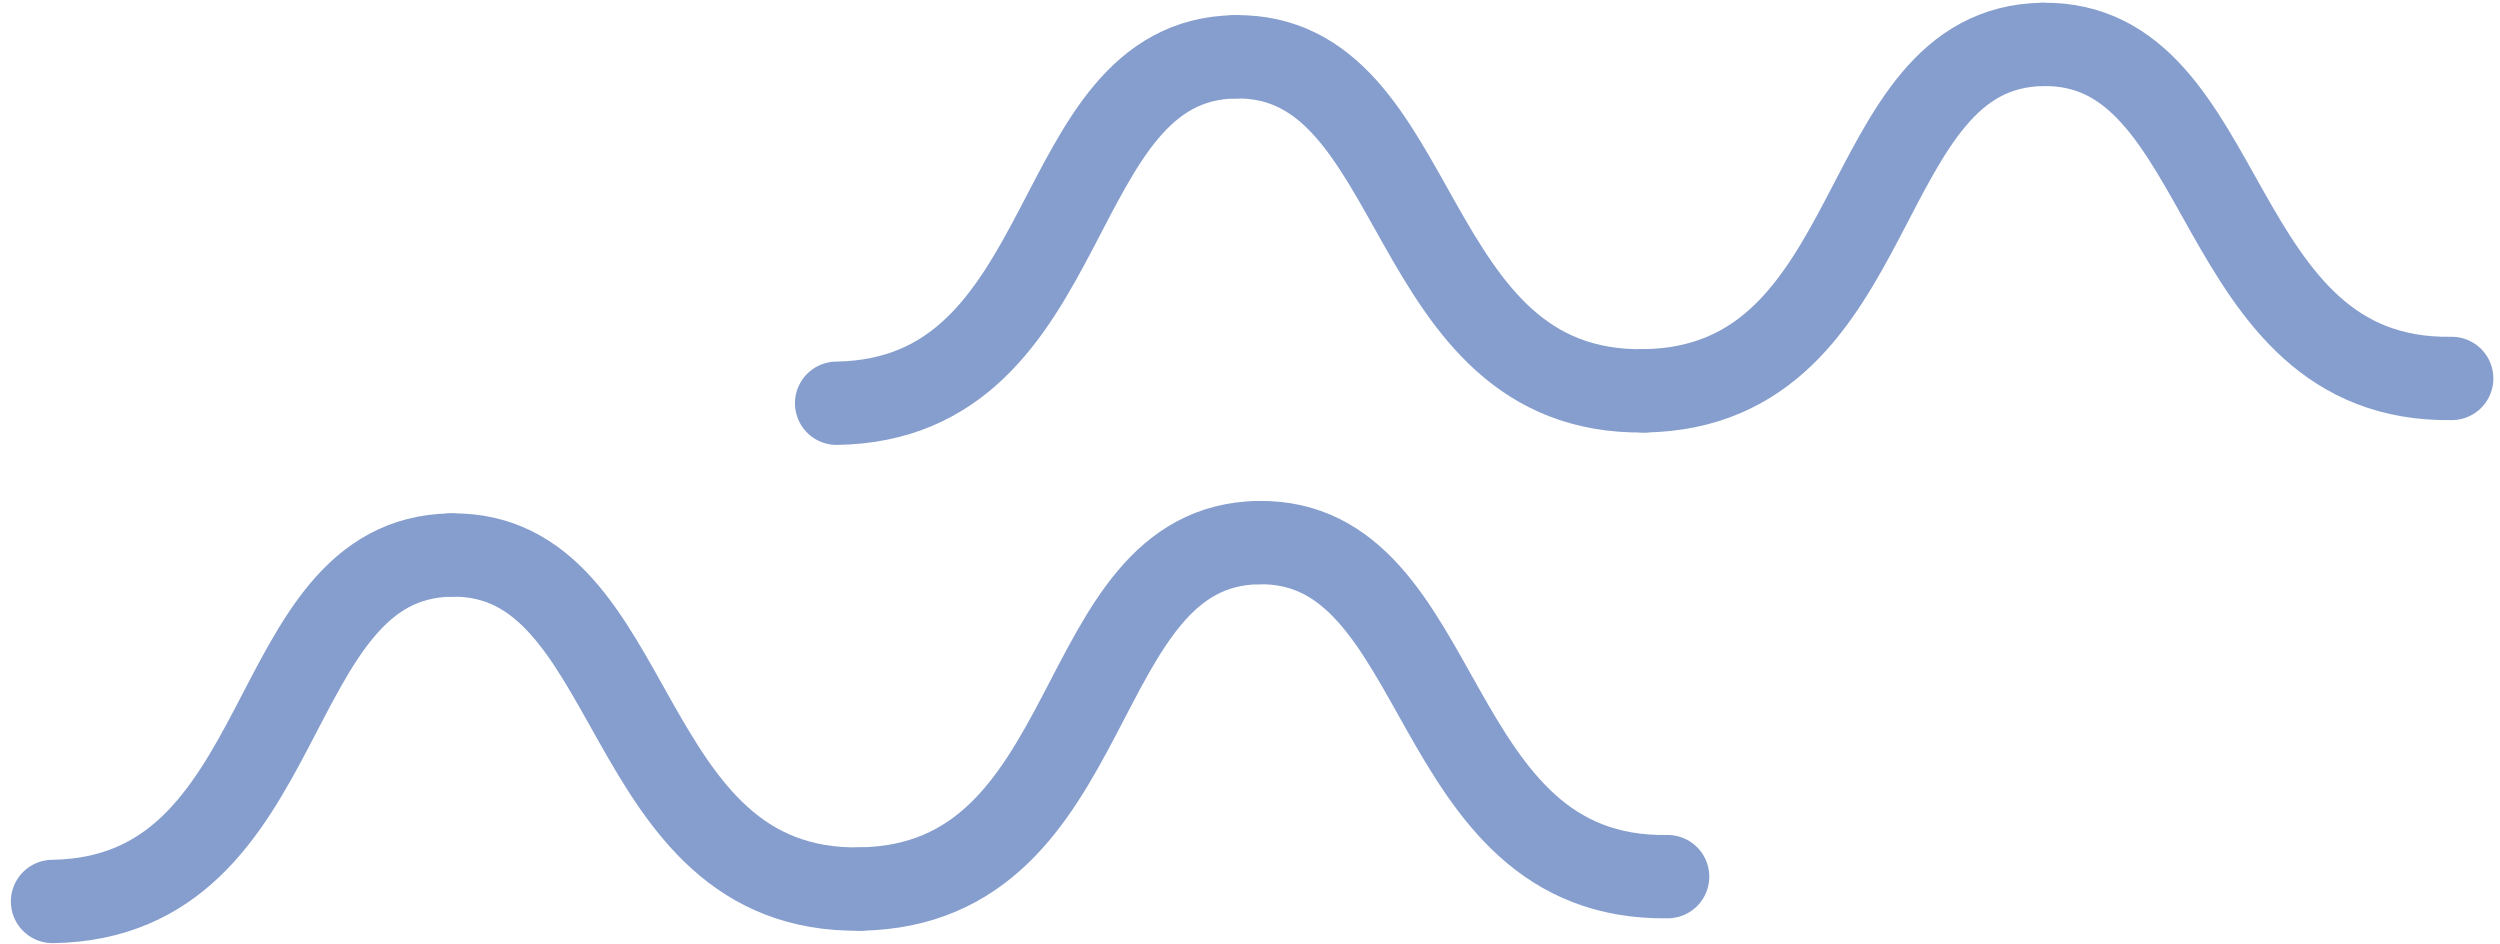 <svg width="90" height="34" viewBox="0 0 90 34" fill="none" xmlns="http://www.w3.org/2000/svg">
<path d="M73.535 1.599C80.444 1.492 79.442 13.759 88.261 13.624" stroke="#869ECE" stroke-width="3" stroke-miterlimit="10" stroke-linecap="round" stroke-linejoin="round"/>
<path d="M44.468 2.045C51.378 1.939 50.376 14.206 59.195 14.07" stroke="#869ECE" stroke-width="3" stroke-miterlimit="10" stroke-linecap="round" stroke-linejoin="round"/>
<path d="M73.535 1.599C66.626 1.705 68.004 13.935 59.185 14.071" stroke="#869ECE" stroke-width="3" stroke-miterlimit="10" stroke-linecap="round" stroke-linejoin="round"/>
<path d="M44.468 2.045C37.559 2.152 38.937 14.382 30.118 14.517" stroke="#869ECE" stroke-width="3" stroke-miterlimit="10" stroke-linecap="round" stroke-linejoin="round"/>
<path d="M45.307 19.534C52.217 19.428 51.215 31.695 60.034 31.559" stroke="#869ECE" stroke-width="3" stroke-miterlimit="10" stroke-linecap="round" stroke-linejoin="round"/>
<path d="M16.241 19.981C23.15 19.875 22.148 32.142 30.967 32.006" stroke="#869ECE" stroke-width="3" stroke-miterlimit="10" stroke-linecap="round" stroke-linejoin="round"/>
<path d="M45.307 19.534C38.398 19.641 39.776 31.871 30.957 32.006" stroke="#869ECE" stroke-width="3" stroke-miterlimit="10" stroke-linecap="round" stroke-linejoin="round"/>
<path d="M16.241 19.981C9.332 20.087 10.71 32.318 1.891 32.453" stroke="#869ECE" stroke-width="3" stroke-miterlimit="10" stroke-linecap="round" stroke-linejoin="round"/>
</svg>
